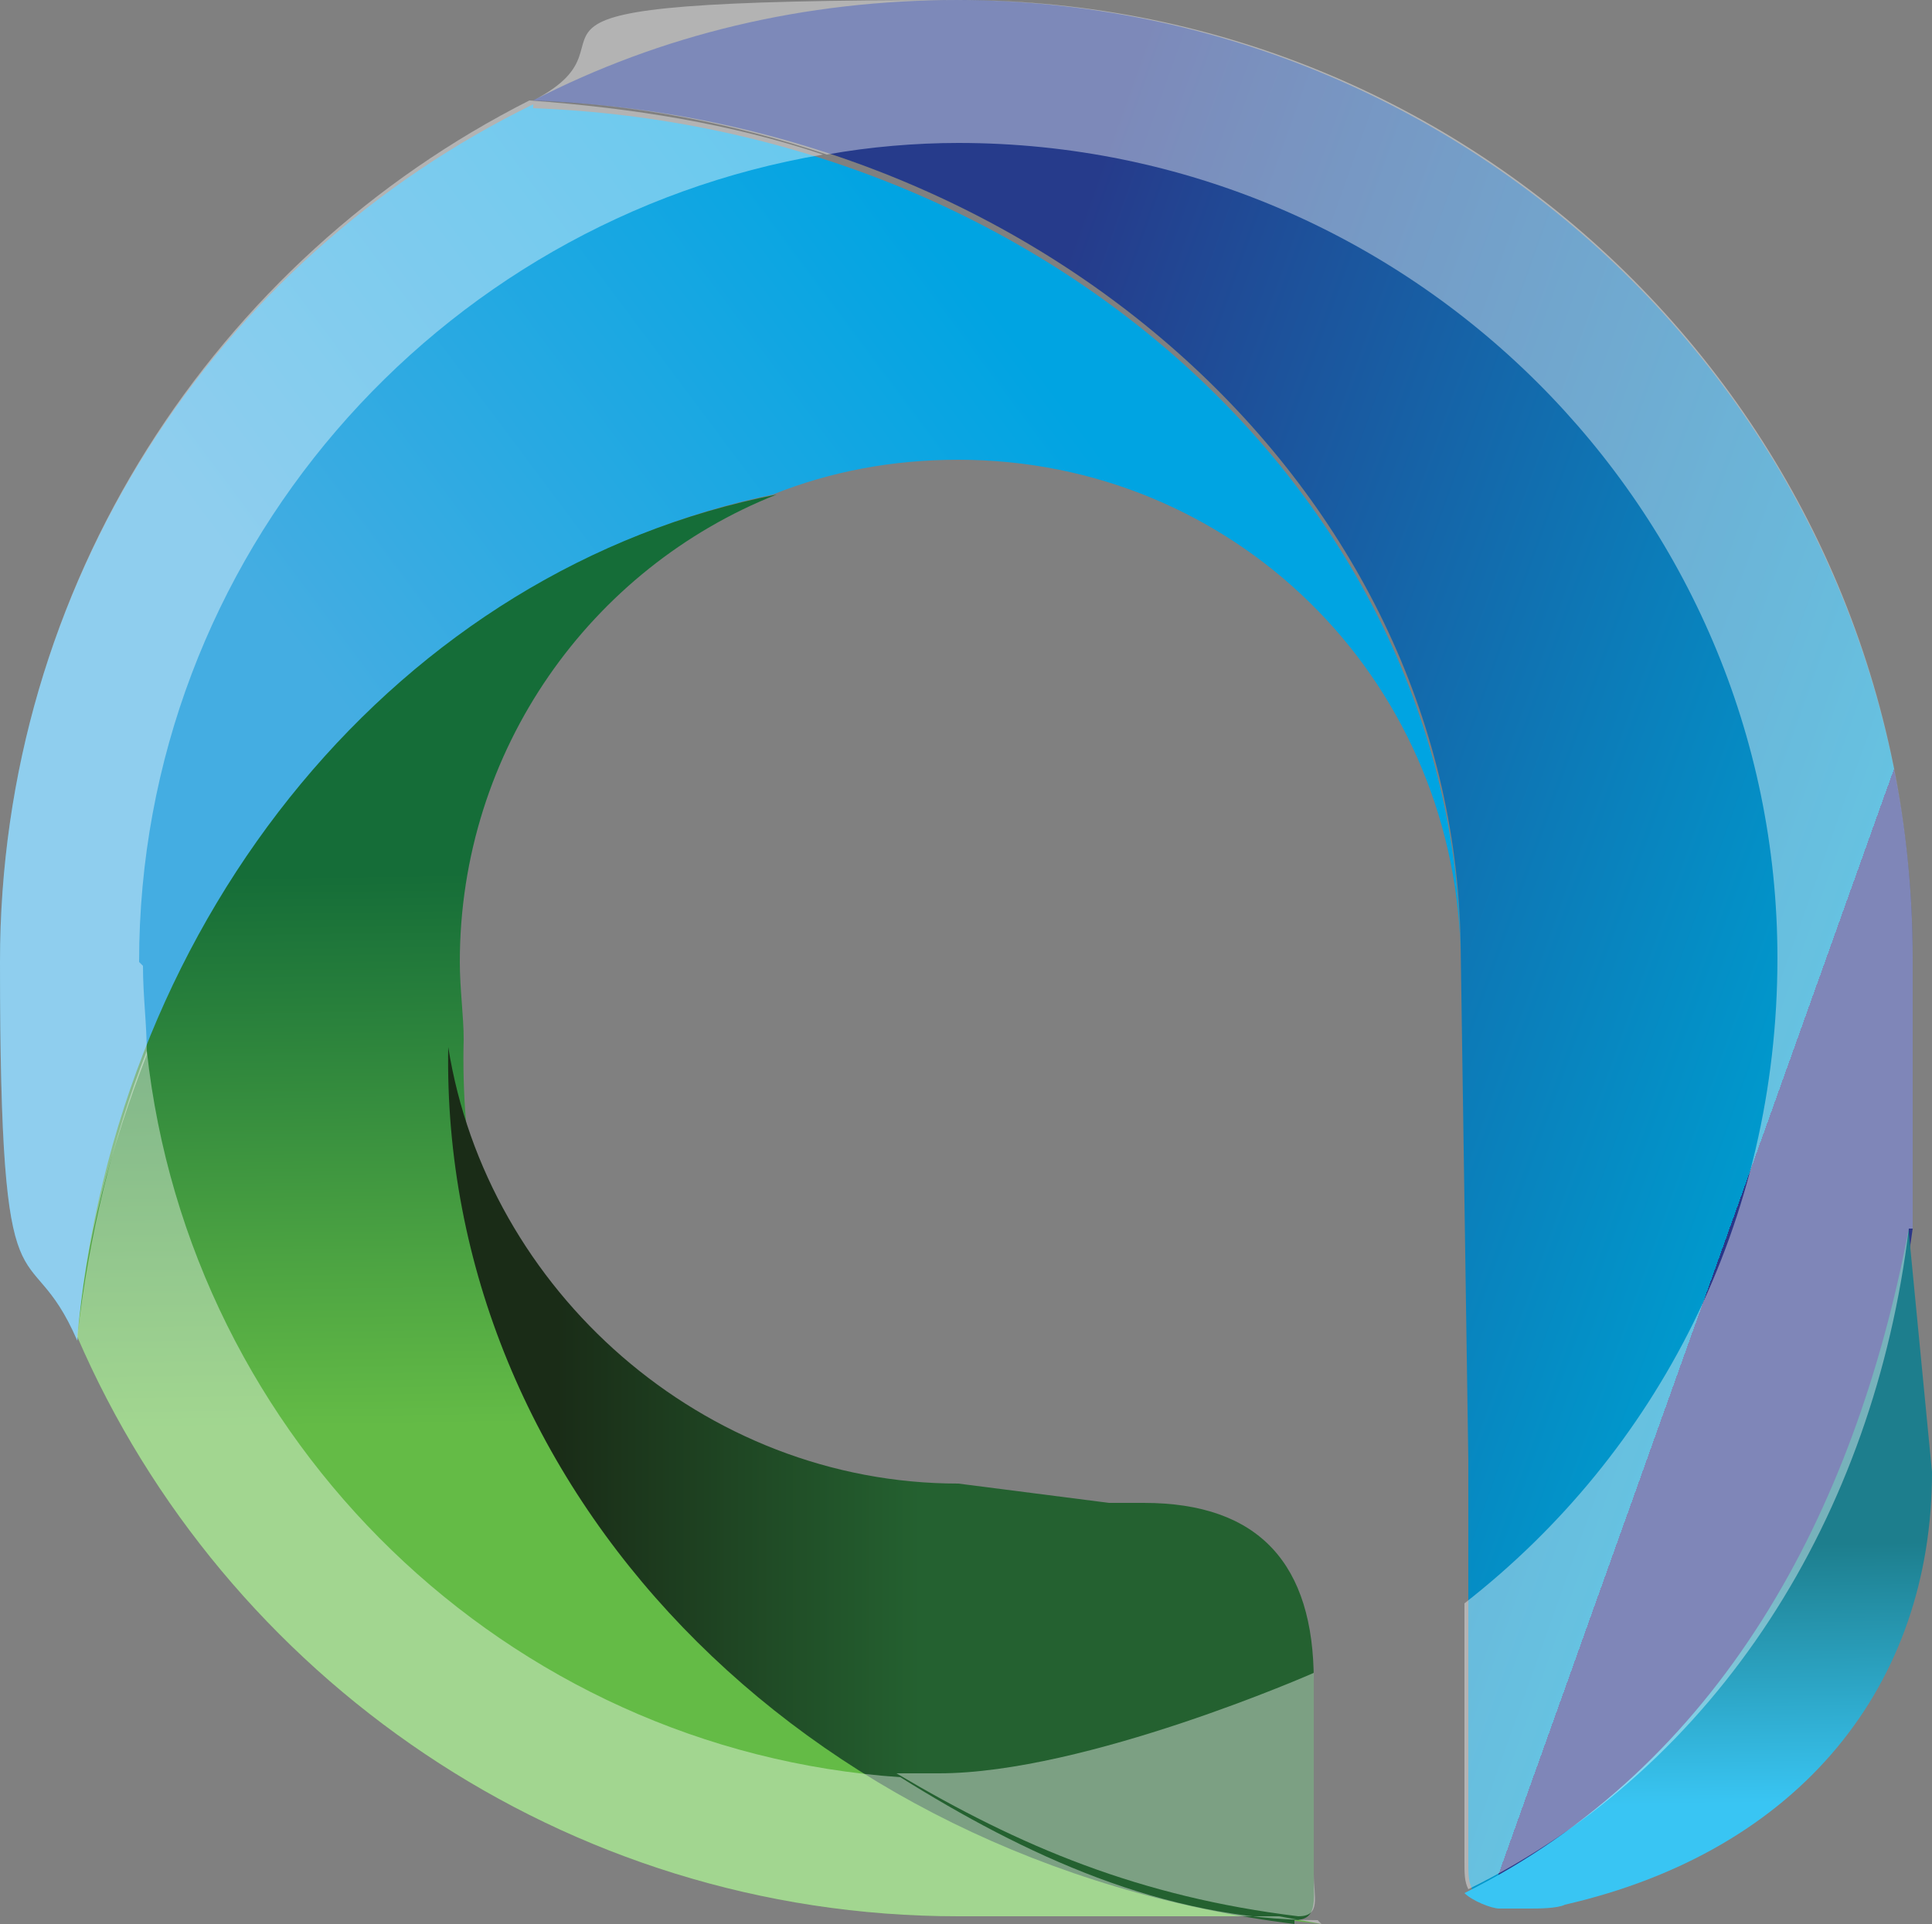 <?xml version="1.0" encoding="UTF-8"?><svg id="Layer_1" xmlns="http://www.w3.org/2000/svg" xmlns:xlink="http://www.w3.org/1999/xlink" viewBox="0 0 50 49.8"><rect x="0" y="0" width="50" height="49.8" fill="#808080" stroke="none"/><defs><style>.cls-1{fill:url(#linear-gradient);}.cls-1,.cls-2,.cls-3,.cls-4,.cls-5,.cls-6{stroke-width:0px;}.cls-2{fill:#fff;isolation:isolate;opacity:.4;}.cls-3{fill:url(#linear-gradient-5);}.cls-4{fill:url(#linear-gradient-2);}.cls-5{fill:url(#linear-gradient-3);}.cls-6{fill:url(#linear-gradient-4);}</style><linearGradient id="linear-gradient" x1="28.3" y1="40.2" x2="12.5" y2="28.4" gradientTransform="translate(0 51.6) scale(1 -1)" gradientUnits="userSpaceOnUse"><stop offset="0" stop-color="#00a4e2"/><stop offset="1" stop-color="#44ade2"/></linearGradient><linearGradient id="linear-gradient-2" x1="17.8" y1="29.1" x2="18" y2="14.8" gradientTransform="translate(0 51.6) scale(1 -1)" gradientUnits="userSpaceOnUse"><stop offset="0" stop-color="#156d38"/><stop offset="1" stop-color="#64bb46"/></linearGradient><linearGradient id="linear-gradient-3" x1="14.4" y1="13.3" x2="23.8" y2="13.3" gradientTransform="translate(0 51.6) scale(1 -1)" gradientUnits="userSpaceOnUse"><stop offset="0" stop-color="#1a2c17"/><stop offset="1" stop-color="#246130"/></linearGradient><linearGradient id="linear-gradient-4" x1="22.6" y1="31" x2="45.8" y2="22.7" gradientTransform="translate(0 51.6) scale(1 -1)" gradientUnits="userSpaceOnUse"><stop offset="0" stop-color="#263b8b"/><stop offset="1" stop-color="#0099cd"/><stop offset="1" stop-color="#2a3688"/></linearGradient><linearGradient id="linear-gradient-5" x1="43.9" y1="11.6" x2="44" y2="4.9" gradientTransform="translate(0 51.6) scale(1 -1)" gradientUnits="userSpaceOnUse"><stop offset="0" stop-color="#1d7e8d"/><stop offset="1" stop-color="#39c5f3"/></linearGradient></defs><path class="cls-1" d="M13.8,2.7C5.6,6.7,0,15.1,0,24.9s.7,6.8,2,9.8c1-11,8.4-19.9,18-21.9,1.5-.6,3.1-.9,4.8-.9,7.1,0,12.8,5.6,13,12.7-.2-11.8-10.8-21.3-24-21.8Z"/><path class="cls-4" d="M2,34.6c3.8,8.8,12.6,15,22.8,15h8.3c0,0,1.1.2,1.1.2h0c-12.9-1.4-22.5-11.6-22.2-22.9,0-.6-.1-1.3-.1-2,0-5.5,3.4-10.2,8.2-12.1C10.4,14.7,3,23.6,2,34.6Z"/><path class="cls-5" d="M33.5,49.7c.6,0,.5-.5.5-1.1h0v-5.1c0-3-1.4-4.6-4.4-4.6h-.9l-3.9-.5c-6.6,0-12.2-5-13.2-11.3-.2,11.4,9.1,21.1,21.9,22.7Z"/><path class="cls-6" d="M24.8,0c-4,0-7.7.9-11,2.6,13.2.5,23.8,10.1,24,21.8,0,.1.2,13.4.2,13.4v10.4h0c0,.3,0,.5.1.7,6.5-3.2,10.4-9.7,11.4-17.1,0,0,0-6.4,0-6.4,0-.2,0-.4,0-.6,0-13.7-11.1-24.8-24.8-24.8Z"/><path class="cls-3" d="M49.4,31.8c-1.4,7.4-4.9,13.9-11.5,17.2.2.2.7.4.9.4h.8c.2,0,.7,0,.9-.1,6.1-1.4,9.5-5.7,9.5-11.2l-.6-6.2Z"/><path class="cls-2" d="M3.6,24.9C3.6,14.4,11.3,5.7,21.3,4c-2.4-.8-4.9-1.2-7.6-1.4C5.6,6.7,0,15.1,0,24.9s.7,6.8,2,9.8c.2-2.6.9-5.1,1.8-7.4,0-.8-.1-1.5-.1-2.3Z"/><path class="cls-2" d="M3.8,27.2c-.9,2.3-1.5,4.8-1.8,7.4,3.8,8.8,12.6,15,22.8,15h8.3c0,0,1.1.2,1.1.2,0,0-.1-.1-.1-.1-4,0-7.6-1.7-10.8-3.7-10.2-.7-18.4-8.7-19.5-18.8Z"/><path class="cls-2" d="M23.2,45.9c3.2,1.9,6.3,3.2,10.4,3.7.6,0,.4-.5.4-1.1h0v-5.2s-5.9,2.6-9.7,2.6c-.5,0-.5,0-1.1,0Z"/><path class="cls-2" d="M49.5,31.8s0-6.8,0-7C49.5,11.1,38.5,0,24.8,0s-7.7.9-11,2.6c2.7.1,5.2.6,7.6,1.4,1.1-.2,2.3-.3,3.4-.3,11.7,0,21.2,9.5,21.2,21.1,0,6.8-3.1,12.8-8.1,16.7v6.7h0c0,.3,0,.5.1.7,6.5-3.2,10.5-9.7,11.4-17.1Z"/></svg>